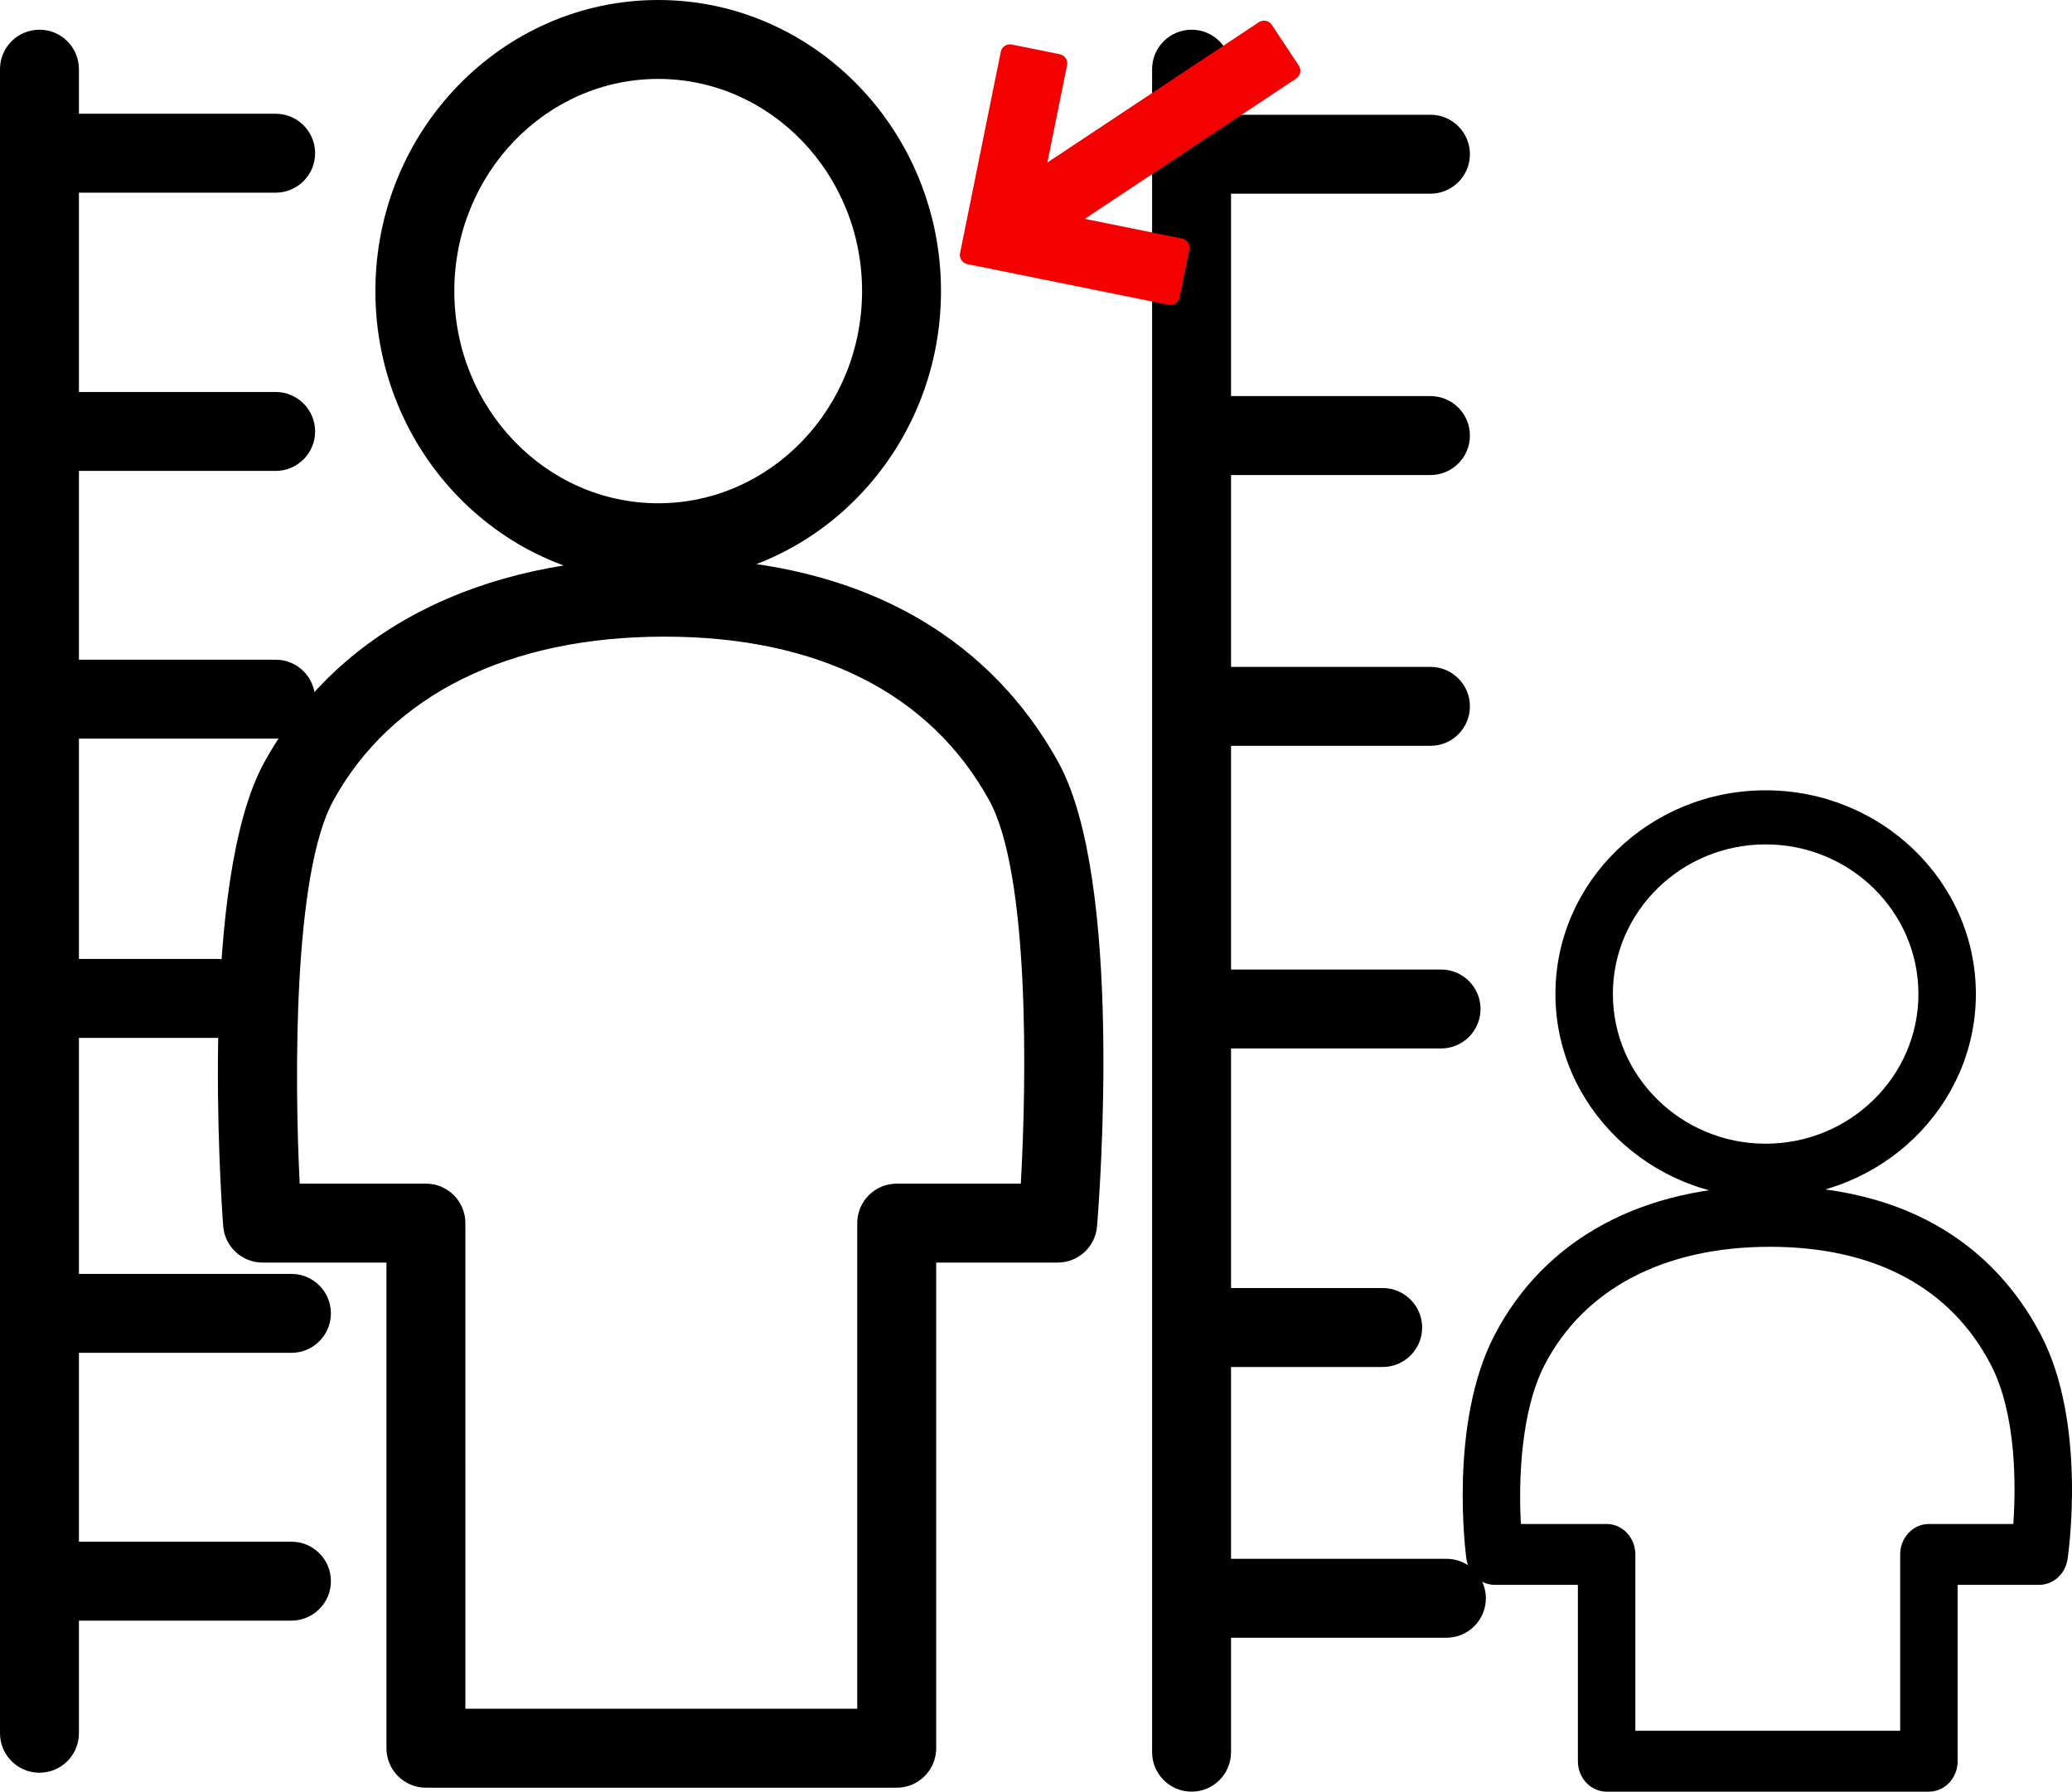 <?xml version="1.0" encoding="UTF-8"?>
<svg id="Layer_1" data-name="Layer 1" xmlns="http://www.w3.org/2000/svg" viewBox="0 0 1260.022 1089.46">
  <defs>
    <style>
      .cls-1 {
        fill: #f40000;
        fill-rule: evenodd;
      }
    </style>
  </defs>
  <path d="M400.26,354.03c-94.824,0-171.98-79.414-171.98-177.02S305.44,0,400.26,0s171.98,79.414,171.98,177.01-77.16,177.02-171.98,177.02ZM400.26,47.99c-68.363,0-123.98,57.875-123.98,129.01s55.621,129.02,123.98,129.02,123.98-57.875,123.98-129.02-55.621-129.01-123.98-129.01Z"/>
  <path d="M545.31,1087.048h-286.3c-13.246,0-24-10.754-24-24v-295.31h-75.348c-12.562,0-23.004-9.695-23.941-22.223-1.57-21.312-14.34-210.36,24.938-281.87,44.16-80.305,130.6-124.52,243.38-124.52,141.43,0,208.37,67.715,239.63,124.51,39.312,71.594,25.211,260.71,23.461,282.04-1.008,12.457-11.41,22.055-23.914,22.055h-73.895v295.3c-.016,13.27-10.754,24.023-24.016,24.023l.005-.005ZM283.01,1039.048h238.3v-295.31c0-13.246,10.754-24,24-24h75.469c3.707-65.184,5.137-188.7-19.176-232.98-35.855-65.184-104.18-99.637-197.57-99.637-94.488,0-165.98,35.387-201.31,99.648-24.336,44.281-23.723,167.71-20.484,232.97h76.766c13.246,0,24,10.754,24,24l-.004,295.31h.009Z"/>
  <path d="M24,1077.96c-13.246,0-24-10.754-24-24V42.06c0-13.246,10.754-24,24-24s24,10.754,24,24v1011.9c0,13.25-10.75,23.988-24,23.988v.012Z"/>
  <path d="M167.64,117.16H30.37c-13.246,0-24-10.754-24-24s10.754-24,24-24h137.26c13.246,0,24,10.754,24,24s-10.742,24-23.988,24h-.002Z"/>
  <path d="M167.64,286.35H30.37c-13.246,0-24-10.754-24-24s10.754-24,24-24h137.26c13.246,0,24,10.754,24,24s-10.742,24-23.988,24h-.002Z"/>
  <path d="M167.64,449.14H30.37c-13.246,0-24-10.754-24-24s10.754-24,24-24h137.26c13.246,0,24,10.754,24,24s-10.742,24-23.988,24h-.002Z"/>
  <path d="M132.53,631.11H39.952c-13.246,0-24-10.754-24-24s10.754-24,24-24h92.578c13.246,0,24,10.754,24,24s-10.75,24-24,24Z"/>
  <path d="M177.23,822.62H39.95c-13.246,0-24-10.754-24-24s10.754-24,24-24h137.28c13.246,0,24,10.754,24,24s-10.762,24-24,24Z"/>
  <path d="M177.23,985.46H39.95c-13.246,0-24-10.754-24-24s10.754-24,24-24h137.28c13.246,0,24,10.754,24,24s-10.762,24-24,24Z"/>
  <path d="M1073.72,728.34c-70.487,0-127.837-55.6-127.837-123.927s57.343-123.845,127.837-123.845,127.844,55.557,127.844,123.845-57.351,123.927-127.844,123.927ZM1073.72,513.452c-51.218,0-92.899,40.801-92.899,90.96s41.674,91.042,92.899,91.042,92.906-40.843,92.906-91.042-41.68-90.96-92.906-90.96h0Z"/>
  <path d="M1173.003,1089.457h-195.988c-9.641,0-17.469-8.293-17.469-18.507v-107.247h-50.531c-8.684,0-16.053-6.765-17.284-15.88-.455-3.331-10.745-82.224,17.031-135.809,30.448-58.62,89.965-90.883,167.571-90.883,97.324,0,143.413,49.424,164.937,90.876,27.898,53.707,16.55,132.74,16.053,136.071-1.336,9.004-8.655,15.621-17.259,15.621h-49.587l.003,107.254c-.009,10.223-7.828,18.507-17.478,18.507v-.003ZM994.484,1052.443h161.05v-107.247c0-10.214,7.828-18.507,17.469-18.507h51.332c1.589-23.04,1.99-66.671-13.679-96.844-24.361-46.905-70.803-71.704-134.329-71.704-64.286,0-112.93,25.465-136.964,71.714-14.708,28.381-15.914,70.99-14.481,96.837h52.137c9.641,0,17.469,8.293,17.469,18.507l-.003,107.245Z"/>
  <path d="M724.615,1089.46c-13.246,0-24-10.754-24-24V42.06c0-13.246,10.754-24,24-24s24,10.754,24,24v1023.4c0,13.262-10.738,24-24,24Z"/>
  <path d="M869.895,117.77h-138.85c-13.246,0-24-10.754-24-24s10.754-24,24-24h138.84c13.262,0,24,10.754,24,24s-10.73,24-23.988,24h-.002Z"/>
  <path d="M869.895,288.85h-138.85c-13.246,0-24-10.754-24-24s10.754-24,24-24h138.84c13.262,0,24,10.754,24,24s-10.73,24-23.988,24h-.002Z"/>
  <path d="M869.895,453.52h-138.85c-13.246,0-24-10.754-24-24s10.754-24,24-24h138.84c13.262,0,24,10.754,24,24s-10.73,24-23.988,24h-.002Z"/>
  <path d="M876.345,637.54h-135.59c-13.262,0-24-10.754-24-24s10.738-24,24-24h135.59c13.246,0,24,10.754,24,24s-10.754,24-24,24Z"/>
  <path d="M840.835,831.23h-100.08c-13.262,0-24-10.754-24-24s10.738-24,24-24h100.08c13.246,0,24,10.754,24,24s-10.754,24-24,24h0Z"/>
  <path d="M879.585,995.86h-138.83c-13.262,0-24-10.754-24-24s10.738-24,24-24h138.83c13.246,0,24,10.754,24,24s-10.738,24-24,24h0Z"/>
  <path class="cls-1" d="M659.66,133.08l59.178,11.97c3.065.62,5.047,3.608,4.427,6.672l-5.908,29.208c-.62,3.065-3.608,5.047-6.672,4.427l-122.429-24.764c-3.065-.62-5.047-3.608-4.427-6.672l24.764-122.429c.62-3.065,3.608-5.047,6.672-4.427l29.208,5.908c3.065.62,5.047,3.608,4.427,6.672l-11.97,59.178L765.531,13.494c2.611-1.733,6.121-1.016,7.848,1.587l16.47,24.822c1.727,2.603,1.024,6.116-1.587,7.848l-128.602,85.329Z"/>
</svg>